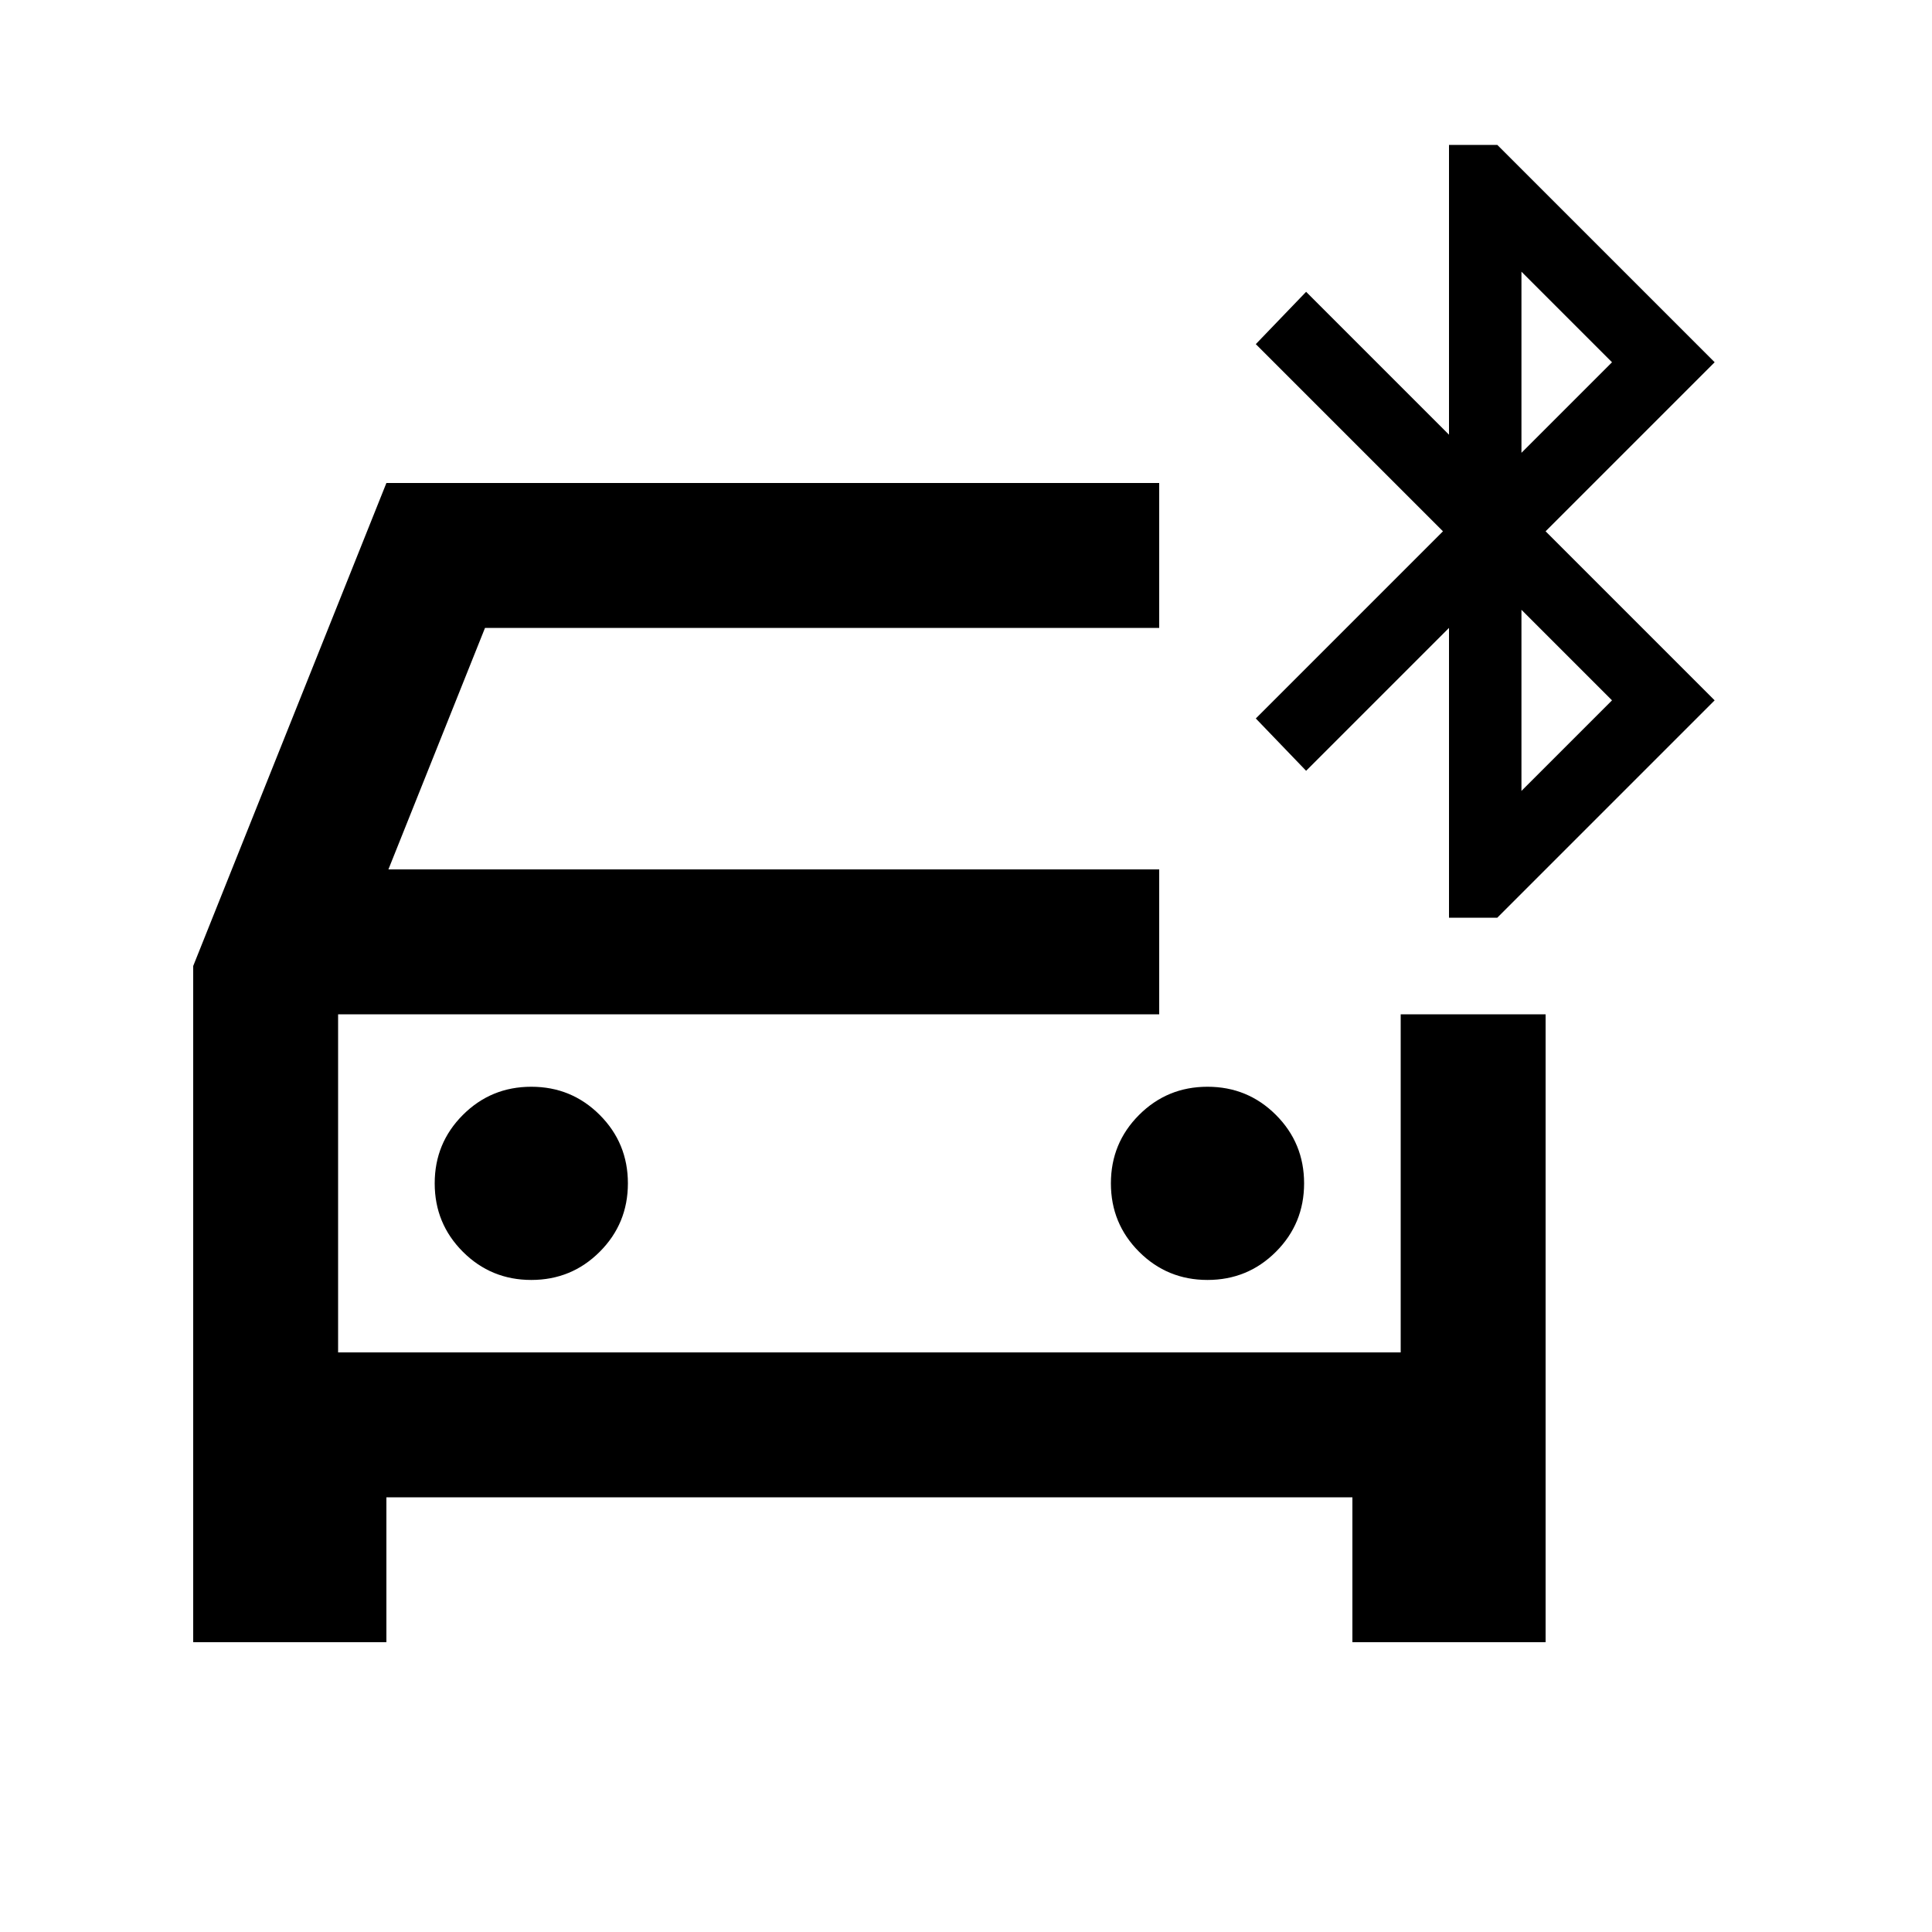 <svg xmlns="http://www.w3.org/2000/svg" height="20" viewBox="0 -960 960 960" width="20"><path d="M264-324q20 0 34-14t14-34q0-20-14-34t-34-14q-20 0-34 14t-14 34q0 20 14 34t34 14Zm336 0q20 0 34-14t14-34q0-20-14-34t-34-14q-20 0-34 14t-14 34q0 20 14 34t34 14ZM96-144v-336l96-240h384v72H241l-48 120h383v72H168v168h528v-168h72v312h-96v-72H192v72H96Zm624-360v-144l-71 71-25-26 93-93-93-93 25-26 71 71v-144h24l108 108-84 84 84 84-108 108h-24Zm36-231 45-45-45-45v90Zm0 168 45-45-45-45v90ZM168-456v168-168Z"/></svg>